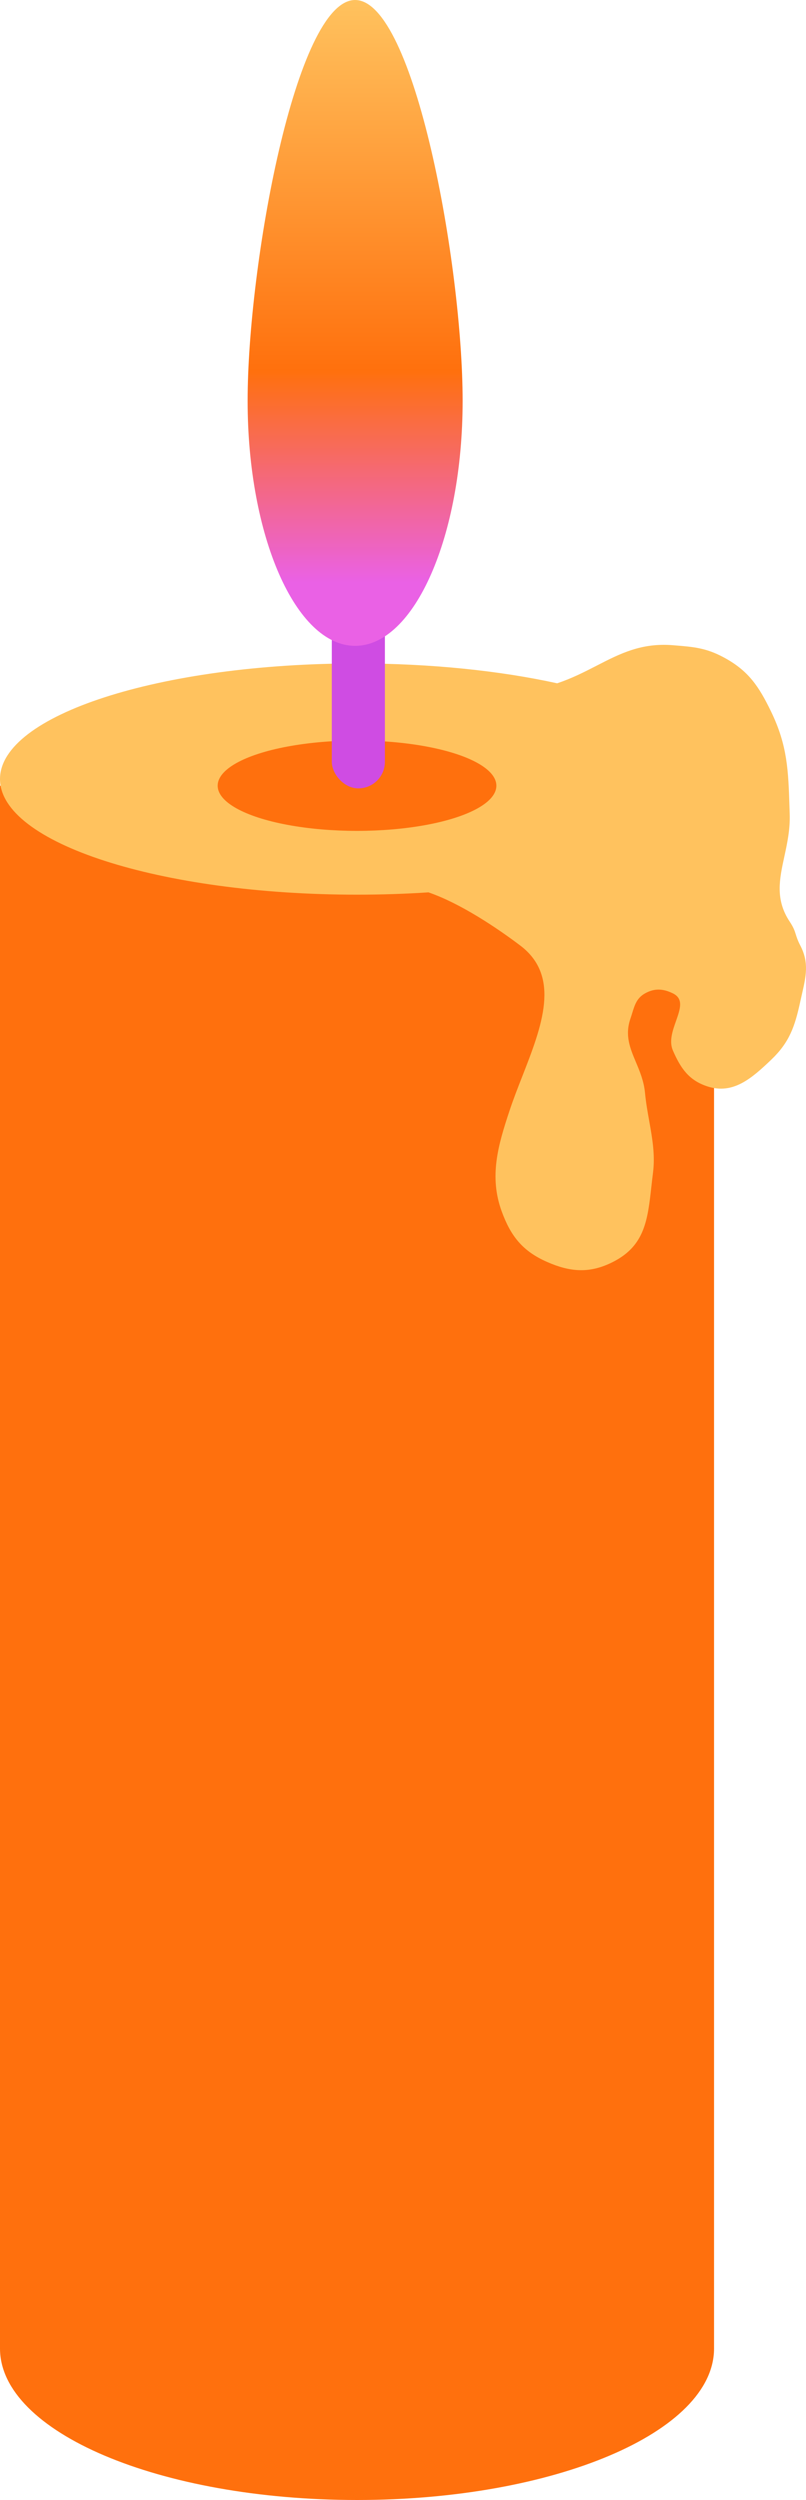 <svg width="140" height="434" viewBox="0 0 140 434" fill="none" xmlns="http://www.w3.org/2000/svg">
<path fill-rule="evenodd" clip-rule="evenodd" d="M124.028 136.398H0V407.7C0 422.225 27.765 434 62.014 434C96.264 434 124.028 422.225 124.028 407.7V136.398Z" fill="#FF700D"/>
<path fill-rule="evenodd" clip-rule="evenodd" d="M74.424 154.914C79.988 156.826 86.369 161.121 90.37 164.147C97.492 169.533 94.101 178.207 90.725 186.841C89.948 188.828 89.172 190.812 88.526 192.754C86.493 198.855 84.942 204.244 87.142 210.287C88.714 214.603 90.782 217.197 94.981 219.053C99.098 220.874 102.498 221.101 106.508 219.053C111.997 216.251 112.495 211.796 113.139 206.029C113.227 205.243 113.317 204.431 113.424 203.597C113.819 200.496 113.295 197.561 112.761 194.57C112.479 192.992 112.194 191.397 112.04 189.755C111.848 187.699 111.132 185.995 110.452 184.377C109.439 181.966 108.506 179.745 109.504 176.835C109.618 176.504 109.717 176.183 109.812 175.873C110.255 174.435 110.621 173.247 112.04 172.452C113.69 171.528 115.183 171.622 116.882 172.452C118.784 173.382 118.143 175.2 117.425 177.237C116.829 178.925 116.181 180.763 116.882 182.372C118.23 185.468 119.667 187.554 122.876 188.601C127.327 190.053 130.552 187.219 133.941 183.987C137.148 180.93 138.076 178.168 139.013 173.836C139.109 173.391 139.208 172.961 139.304 172.544C140.002 169.493 140.551 167.098 139.013 164.147C138.557 163.271 138.385 162.721 138.228 162.218C138.03 161.586 137.856 161.029 137.169 159.994C134.619 156.157 135.386 152.623 136.237 148.703C136.733 146.415 137.258 143.996 137.169 141.308C137.155 140.903 137.143 140.505 137.13 140.116C136.931 133.822 136.793 129.436 133.941 123.544C131.8 119.12 129.979 116.393 125.642 114.085C122.612 112.473 120.49 112.301 117.132 112.029L116.882 112.009C111.409 111.564 107.699 113.471 103.662 115.547C101.556 116.629 99.361 117.757 96.78 118.622C86.864 116.445 74.898 115.174 62.014 115.174C27.765 115.174 0 124.16 0 135.245C0 146.329 27.765 155.315 62.014 155.315C66.264 155.315 70.414 155.177 74.424 154.914Z" fill="#FFC25E"/>
<ellipse cx="62.014" cy="136.398" rx="24.206" ry="7.844" fill="#FF700D"/>
<rect x="57.634" y="104.1" width="9.221" height="32.759" rx="4.611" fill="#CF4CE3"/>
<path d="M80.358 69.598C80.358 93.082 71.997 112.12 61.684 112.12C51.371 112.12 43.011 93.082 43.011 69.598C43.011 46.113 51.371 0 61.684 0C71.997 0 80.358 46.113 80.358 69.598Z" fill="url(#paint0_linear_557_2)"/>
<defs>
<linearGradient id="paint0_linear_557_2" x1="61.686" y1="101.097" x2="61.686" y2="-6.60225e-08" gradientUnits="userSpaceOnUse">
<stop stop-color="#EA61E5"/>
<stop offset="0.363" stop-color="#FF700D"/>
<stop offset="1" stop-color="#FFC25E"/>
</linearGradient>
</defs>
</svg>

